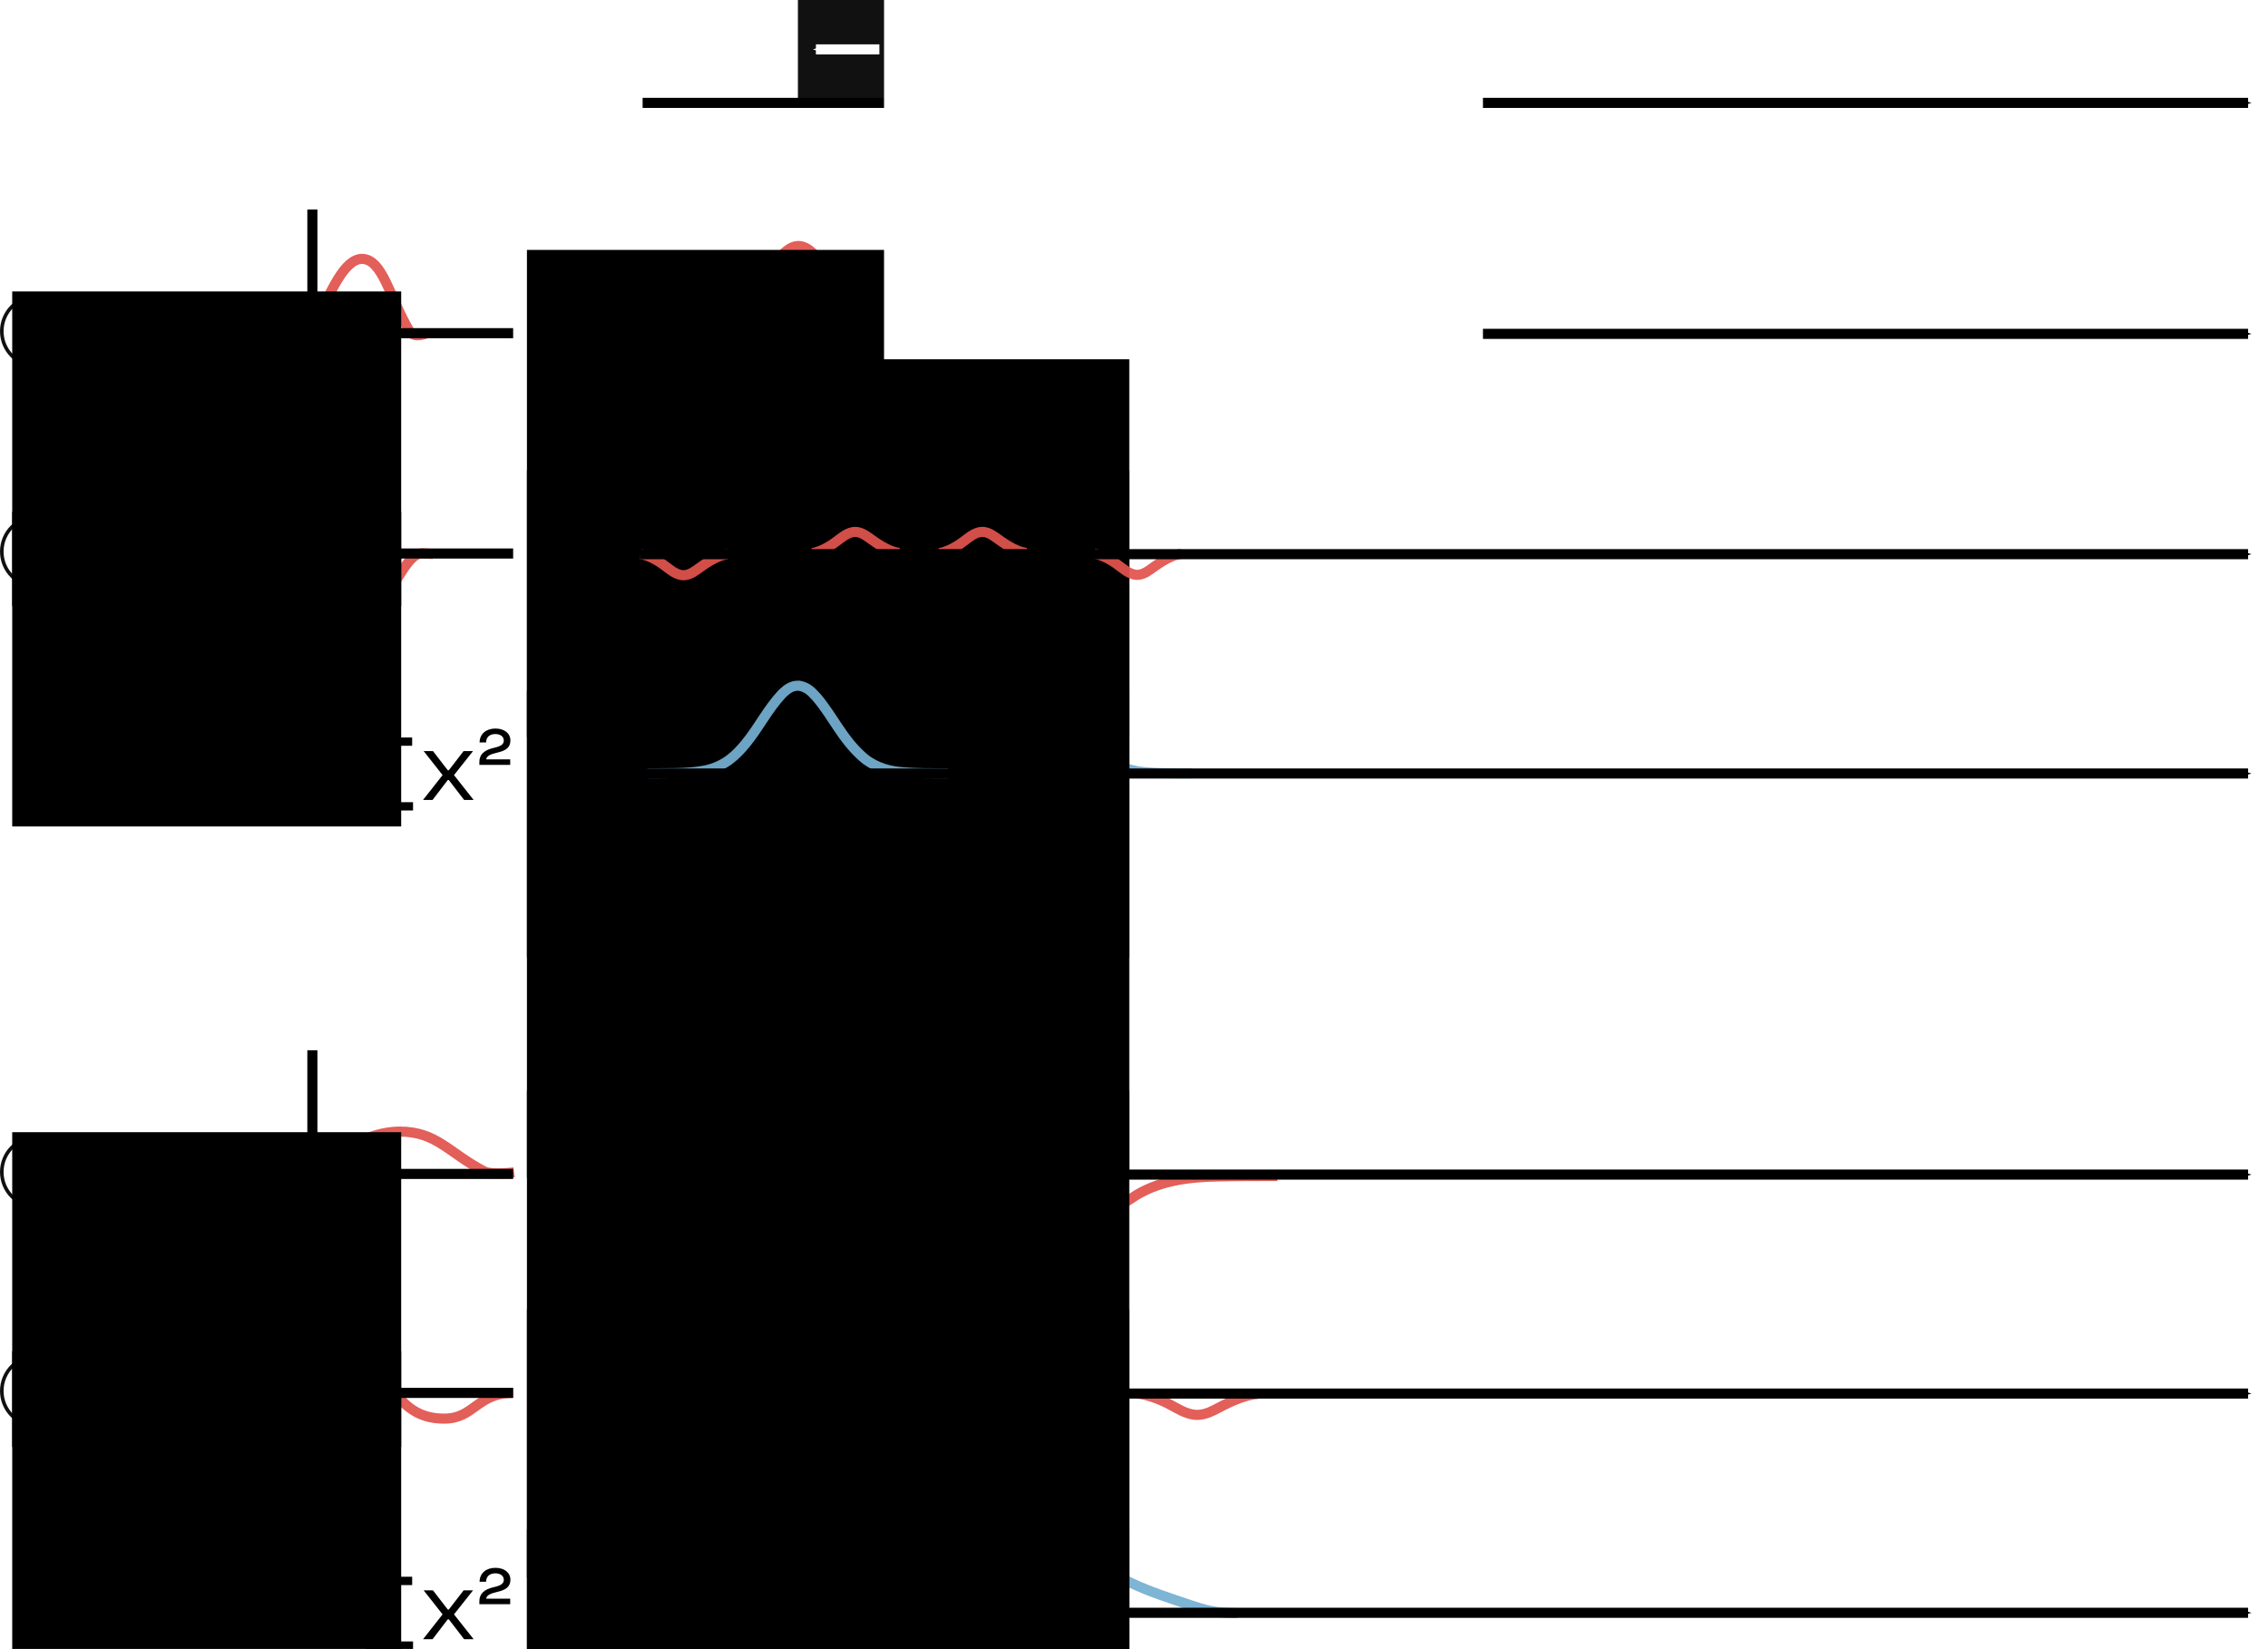 <?xml version="1.0" encoding="UTF-8" standalone="no"?>
<!-- Created with Inkscape (http://www.inkscape.org/) -->

<svg
   xmlns:dc="http://purl.org/dc/elements/1.1/"
   xmlns:cc="http://creativecommons.org/ns#"
   xmlns:rdf="http://www.w3.org/1999/02/22-rdf-syntax-ns#"
   xmlns:svg="http://www.w3.org/2000/svg"
   xmlns="http://www.w3.org/2000/svg"
   xmlns:sodipodi="http://sodipodi.sourceforge.net/DTD/sodipodi-0.dtd"
   xmlns:inkscape="http://www.inkscape.org/namespaces/inkscape"
   width="158.525mm"
   height="115.276mm"
   viewBox="0 0 158.525 115.276"
   version="1.1"
   id="svg23469"
   inkscape:version="0.92.3 (2405546, 2018-03-11)"
   sodipodi:docname="interference2.svg"
   inkscape:export-filename="/home/sebastian/projects/YinYangFit/docs/img/interference2.png"
   inkscape:export-xdpi="180.09561"
   inkscape:export-ydpi="180.09561">
  <defs
     id="defs23463">
    <marker
       inkscape:stockid="Arrow1Send"
       orient="auto"
       refY="0.0"
       refX="0.0"
       id="Arrow1Send"
       style="overflow:visible;"
       inkscape:isstock="true">
      <path
         id="path8586"
         d="M 0.0,0.0 L 5.0,-5.0 L -12.5,0.0 L 5.0,5.0 L 0.0,0.0 z "
         style="fill-rule:evenodd;stroke:#ffffff;stroke-width:1pt;stroke-opacity:1;fill:#ffffff;fill-opacity:1"
         transform="scale(0.2) rotate(180) translate(6,0)" />
    </marker>
    <marker
       inkscape:isstock="true"
       style="overflow:visible"
       id="marker22179-1"
       refX="0"
       refY="0"
       orient="auto"
       inkscape:stockid="Arrow1Mend">
      <path
         inkscape:connector-curvature="0"
         transform="matrix(-0.4,0,0,-0.4,-4,0)"
         style="fill:#000000;fill-opacity:1;fill-rule:evenodd;stroke:#000000;stroke-width:1pt;stroke-opacity:1"
         d="M 0,0 5,-5 -12.5,0 5,5 Z"
         id="path22177-2" />
    </marker>
    <marker
       inkscape:isstock="true"
       style="overflow:visible"
       id="marker22179"
       refX="0"
       refY="0"
       orient="auto"
       inkscape:stockid="Arrow1Mend">
      <path
         transform="matrix(-0.4,0,0,-0.4,-4,0)"
         style="fill:#000000;fill-opacity:1;fill-rule:evenodd;stroke:#000000;stroke-width:1pt;stroke-opacity:1"
         d="M 0,0 5,-5 -12.5,0 5,5 Z"
         id="path22177"
         inkscape:connector-curvature="0" />
    </marker>
    <marker
       inkscape:isstock="true"
       style="overflow:visible"
       id="marker22179-1-1"
       refX="0"
       refY="0"
       orient="auto"
       inkscape:stockid="Arrow1Mend">
      <path
         inkscape:connector-curvature="0"
         transform="matrix(-0.4,0,0,-0.4,-4,0)"
         style="fill:#000000;fill-opacity:1;fill-rule:evenodd;stroke:#000000;stroke-width:1pt;stroke-opacity:1"
         d="M 0,0 5,-5 -12.5,0 5,5 Z"
         id="path22177-2-9" />
    </marker>
    <marker
       inkscape:isstock="true"
       style="overflow:visible"
       id="marker22179-8"
       refX="0"
       refY="0"
       orient="auto"
       inkscape:stockid="Arrow1Mend">
      <path
         transform="matrix(-0.4,0,0,-0.4,-4,0)"
         style="fill:#000000;fill-opacity:1;fill-rule:evenodd;stroke:#000000;stroke-width:1pt;stroke-opacity:1"
         d="M 0,0 5,-5 -12.5,0 5,5 Z"
         id="path22177-7"
         inkscape:connector-curvature="0" />
    </marker>
    <marker
       inkscape:isstock="true"
       style="overflow:visible"
       id="marker22179-8-7"
       refX="0"
       refY="0"
       orient="auto"
       inkscape:stockid="Arrow1Mend">
      <path
         transform="matrix(-0.4,0,0,-0.4,-4,0)"
         style="fill:#000000;fill-opacity:1;fill-rule:evenodd;stroke:#000000;stroke-width:1pt;stroke-opacity:1"
         d="M 0,0 5,-5 -12.5,0 5,5 Z"
         id="path22177-7-0"
         inkscape:connector-curvature="0" />
    </marker>
    <marker
       inkscape:isstock="true"
       style="overflow:visible"
       id="marker22179-8-7-4"
       refX="0"
       refY="0"
       orient="auto"
       inkscape:stockid="Arrow1Mend">
      <path
         transform="matrix(-0.4,0,0,-0.4,-4,0)"
         style="fill:#000000;fill-opacity:1;fill-rule:evenodd;stroke:#000000;stroke-width:1pt;stroke-opacity:1"
         d="M 0,0 5,-5 -12.5,0 5,5 Z"
         id="path22177-7-0-5"
         inkscape:connector-curvature="0" />
    </marker>
    <marker
       inkscape:isstock="true"
       style="overflow:visible"
       id="marker22179-8-8"
       refX="0"
       refY="0"
       orient="auto"
       inkscape:stockid="Arrow1Mend">
      <path
         transform="matrix(-0.4,0,0,-0.4,-4,0)"
         style="fill:#000000;fill-opacity:1;fill-rule:evenodd;stroke:#000000;stroke-width:1pt;stroke-opacity:1"
         d="M 0,0 5,-5 -12.5,0 5,5 Z"
         id="path22177-7-5"
         inkscape:connector-curvature="0" />
    </marker>
    <marker
       inkscape:isstock="true"
       style="overflow:visible"
       id="marker22179-8-0"
       refX="0"
       refY="0"
       orient="auto"
       inkscape:stockid="Arrow1Mend">
      <path
         transform="matrix(-0.4,0,0,-0.4,-4,0)"
         style="fill:#000000;fill-opacity:1;fill-rule:evenodd;stroke:#000000;stroke-width:1pt;stroke-opacity:1"
         d="M 0,0 5,-5 -12.5,0 5,5 Z"
         id="path22177-7-7"
         inkscape:connector-curvature="0" />
    </marker>
    <marker
       inkscape:isstock="true"
       style="overflow:visible"
       id="marker22179-8-0-2"
       refX="0"
       refY="0"
       orient="auto"
       inkscape:stockid="Arrow1Mend">
      <path
         transform="matrix(-0.4,0,0,-0.4,-4,0)"
         style="fill:#000000;fill-opacity:1;fill-rule:evenodd;stroke:#000000;stroke-width:1pt;stroke-opacity:1"
         d="M 0,0 5,-5 -12.5,0 5,5 Z"
         id="path22177-7-7-1"
         inkscape:connector-curvature="0" />
    </marker>
    <marker
       inkscape:isstock="true"
       style="overflow:visible"
       id="marker22179-3"
       refX="0"
       refY="0"
       orient="auto"
       inkscape:stockid="Arrow1Mend">
      <path
         transform="matrix(-0.4,0,0,-0.4,-4,0)"
         style="fill:#ffffff;fill-opacity:1;fill-rule:evenodd;stroke:#ffffff;stroke-width:1pt;stroke-opacity:1"
         d="M 0,0 5,-5 -12.5,0 5,5 Z"
         id="path22177-3"
         inkscape:connector-curvature="0" />
    </marker>
    <marker
       inkscape:stockid="Arrow1Send"
       orient="auto"
       refY="0"
       refX="0"
       id="Arrow1Send-7"
       style="overflow:visible"
       inkscape:isstock="true">
      <path
         inkscape:connector-curvature="0"
         id="path8586-7"
         d="M 0,0 5,-5 -12.5,0 5,5 Z"
         style="fill:#ffffff;fill-opacity:1;fill-rule:evenodd;stroke:#ffffff;stroke-width:1pt;stroke-opacity:1"
         transform="matrix(-0.2,0,0,-0.2,-1.2,0)" />
    </marker>
  </defs>
  <sodipodi:namedview
     id="base"
     pagecolor="#ffffff"
     bordercolor="#666666"
     borderopacity="1.0"
     inkscape:pageopacity="0.0"
     inkscape:pageshadow="2"
     inkscape:zoom="1.4"
     inkscape:cx="69.589697"
     inkscape:cy="264.80761"
     inkscape:document-units="mm"
     inkscape:current-layer="layer1"
     showgrid="false"
     inkscape:window-width="2560"
     inkscape:window-height="1401"
     inkscape:window-x="0"
     inkscape:window-y="19"
     inkscape:window-maximized="1"
     showguides="true"
     inkscape:guide-bbox="true"
     fit-margin-top="0"
     fit-margin-left="0"
     fit-margin-right="0"
     fit-margin-bottom="0" />
  <g
     inkscape:label="Layer 1"
     inkscape:groupmode="layer"
     id="layer1"
     transform="translate(-5.377,-18.333)">
    <path
       style="fill:none;fill-rule:evenodd;stroke:#e1544d;stroke-width:0.706;stroke-linejoin:bevel;stroke-miterlimit:4;stroke-dasharray:none;stroke-opacity:0.933;image-rendering:optimizeQuality;shape-rendering:geometricPrecision;text-rendering:geometricPrecision"
       d="m 84.936,115.759 c 0.787,0.103 1.696,0.471 2.297,0.809 0.482,0.253 0.946,0.561 1.564,0.659 0.538,0.082 1.053,-0.115 1.464,-0.325 0.703,-0.361 1.907,-1.035 3.035,-1.123"
       id="path466-0-7-5-8-9-9-8-8"
       inkscape:connector-curvature="0"
       sodipodi:nodetypes="ccccc" />
    <path
       style="fill:none;fill-rule:evenodd;stroke:#e1544d;stroke-width:0.706;stroke-linejoin:bevel;stroke-miterlimit:4;stroke-dasharray:none;stroke-opacity:0.933;image-rendering:optimizeQuality;shape-rendering:geometricPrecision;text-rendering:geometricPrecision"
       d="m 49.959,117.392 c 0.391,0.082 1.3,-0.349 1.598,-0.558 0.511,-0.361 1.386,-1.035 2.205,-1.123"
       id="path466-0-7-5-8-6"
       inkscape:connector-curvature="0"
       sodipodi:nodetypes="ccc" />
    <path
       style="fill:none;fill-rule:evenodd;stroke:#75afd1;stroke-width:0.706;stroke-linejoin:bevel;stroke-miterlimit:4;stroke-dasharray:none;stroke-opacity:0.933;image-rendering:optimizeQuality;shape-rendering:geometricPrecision;text-rendering:geometricPrecision"
       d="m 67.64,72.396 c 1.351,-0.02 2.752,0.053 4.05,-0.203 1.412,-0.304 2.176,-1.108 2.787,-1.84 0.954,-1.152 1.53,-2.396 2.58,-3.523 0.27,-0.242 0.605,-0.591 1.192,-0.56 0.65,0.117 0.934,0.52 1.238,0.833 1.145,1.361 1.755,2.866 3.192,4.147 0.594,0.538 1.543,0.967 2.669,1.06 1.09,0.105 2.205,0.079 3.307,0.087"
       id="path466-0-7-1-2"
       inkscape:connector-curvature="0" />
    <path
       style="fill:none;fill-rule:evenodd;stroke:#75afd1;stroke-width:0.706;stroke-linejoin:bevel;stroke-miterlimit:4;stroke-dasharray:none;stroke-opacity:0.933;image-rendering:optimizeQuality;shape-rendering:geometricPrecision;text-rendering:geometricPrecision"
       d="m 49.884,131.073 c 2.094,-0.412 5.6,-1.464 8.224,-4.286 0.742,-0.798 1.599,-1.681 3.331,-1.681 3.927,0 11.381,-0.064 16.154,-0.064 1.087,0 2.151,0.644 2.96,1.371 2.674,2.407 5.159,3.172 8.006,4.124 1.061,0.355 1.712,0.568 3.307,0.568"
       id="path466-0-7-5-0"
       inkscape:connector-curvature="0"
       sodipodi:nodetypes="cssssac" />
    <path
       style="fill:none;stroke:#e1544d;stroke-width:0.706;stroke-linecap:butt;stroke-linejoin:miter;stroke-miterlimit:4;stroke-dasharray:none;stroke-opacity:0.933"
       d="m 27.23,111.293 c 2.802,0 4.738,3.096 5.711,4.361 0.973,1.265 1.976,1.853 3.491,1.853 2.091,0 2.279,-1.8 4.811,-1.8"
       id="path26623-4"
       inkscape:connector-curvature="0"
       sodipodi:nodetypes="cscc" />
    <path
       style="fill:none;stroke:#e1544d;stroke-width:0.706;stroke-linecap:butt;stroke-linejoin:miter;stroke-miterlimit:4;stroke-dasharray:none;stroke-opacity:0.933"
       d="m 27.222,111.293 c -2.802,0 -4.738,3.096 -5.711,4.361 -0.973,1.265 -1.935,1.853 -3.451,1.853 -2.091,0 -2.539,-1.8 -5.07,-1.8"
       id="path26623-7-2"
       inkscape:connector-curvature="0"
       sodipodi:nodetypes="cscc" />
    <path
       style="fill:none;stroke:#e1544d;stroke-width:0.706;stroke-linecap:butt;stroke-linejoin:miter;stroke-miterlimit:4;stroke-dasharray:none;stroke-opacity:0.933"
       d="m 27.228,50.346 c 1.347,0 2.277,4.744 2.745,6.682 0.468,1.938 1.271,2.84 1.999,2.84 1.005,0 1.714,-2.854 2.931,-2.854 l 0.744,0.048 v 0"
       id="path26623"
       inkscape:connector-curvature="0"
       sodipodi:nodetypes="cscccc" />
    <path
       style="fill:none;stroke:#e1544d;stroke-width:0.706;stroke-linecap:butt;stroke-linejoin:miter;stroke-miterlimit:4;stroke-dasharray:none;stroke-opacity:0.933"
       d="m 27.224,50.346 c -1.347,0 -2.277,4.744 -2.745,6.682 -0.468,1.938 -1.271,2.84 -1.999,2.84 -1.005,0 -1.714,-2.854 -2.931,-2.854 l -0.744,0.048 v 0"
       id="path26623-7"
       inkscape:connector-curvature="0"
       sodipodi:nodetypes="cscccc" />
    <path
       id="path466-0-7"
       d="m 50.795,41.66 v 0 h 0.068 0.071 0.068 0.071 0.068 0.071 0.068 0.071 l 0.068,-0.001 h 0.068 0.071 0.068 0.071 l 0.068,-0.002 h 0.071 0.068 l 0.071,-0.001 h 0.068 l 0.071,-0.001 h 0.068 l 0.071,-0.001 h 0.068 l 0.071,-0.001 0.068,-0.001 h 0.071 l 0.068,-0.002 0.071,-0.001 0.068,-0.001 0.071,-0.002 0.068,-0.001 0.068,-0.002 0.071,-0.002 0.068,-0.001 0.071,-0.002 0.068,-0.004 0.071,-0.002 0.068,-0.005 0.071,-0.002 0.068,-0.004 0.071,-0.005 0.068,-0.004 0.071,-0.005 0.068,-0.006 0.071,-0.005 0.068,-0.007 0.071,-0.006 0.068,-0.007 0.071,-0.009 0.068,-0.009 0.065,-0.007 0.071,-0.009 0.068,-0.012 0.071,-0.01 0.068,-0.012 0.071,-0.012 0.068,-0.013 0.071,-0.015 0.068,-0.015 0.071,-0.017 0.068,-0.017 0.071,-0.018 0.068,-0.018 0.071,-0.022 0.068,-0.021 0.071,-0.023 0.068,-0.025 0.068,-0.025 0.071,-0.027 0.068,-0.028 0.071,-0.031 0.068,-0.03 0.071,-0.034 0.068,-0.034 0.071,-0.037 0.068,-0.039 0.071,-0.04 0.068,-0.042 0.071,-0.044 0.068,-0.046 0.071,-0.048 0.068,-0.051 0.071,-0.052 0.068,-0.053 0.071,-0.057 0.068,-0.059 0.071,-0.06 0.068,-0.064 0.068,-0.064 0.071,-0.068 0.068,-0.069 0.071,-0.073 0.068,-0.073 0.071,-0.076 0.068,-0.08 0.071,-0.08 0.068,-0.082 0.071,-0.083 0.068,-0.088 0.071,-0.087 0.068,-0.092 0.071,-0.092 0.068,-0.092 0.071,-0.097 0.068,-0.097 0.071,-0.099 0.068,-0.098 0.071,-0.102 0.068,-0.102 0.068,-0.103 0.071,-0.104 0.068,-0.105 0.071,-0.104 0.068,-0.105 0.071,-0.106 0.068,-0.105 0.071,-0.106 0.068,-0.104 0.071,-0.105 0.068,-0.103 0.071,-0.103 0.068,-0.104 0.071,-0.099 0.068,-0.1 0.071,-0.097 0.068,-0.098 0.071,-0.093 0.068,-0.092 0.071,-0.089 0.068,-0.086 0.068,-0.085 0.071,-0.082 0.068,-0.077 0.071,-0.075 0.068,-0.071 0.071,-0.068 0.068,-0.063 0.071,-0.062 0.068,-0.054 0.071,-0.052 0.068,-0.048 0.071,-0.042 0.068,-0.039 0.071,-0.034 0.068,-0.029 0.071,-0.025 0.068,-0.019 0.071,-0.015 0.068,-0.01 0.071,-0.005 h 0.065 l 0.068,0.005 0.071,0.01 0.068,0.015 0.071,0.019 0.068,0.025 0.071,0.029 0.068,0.034 0.071,0.039 0.068,0.042 0.071,0.048 0.068,0.052 0.068,0.054 0.071,0.062 0.068,0.063 0.071,0.068 0.068,0.071 0.071,0.075 0.068,0.077 0.071,0.082 0.068,0.085 0.071,0.086 0.068,0.089 0.071,0.092 0.068,0.093 0.071,0.098 0.068,0.097 0.071,0.1 0.068,0.099 0.071,0.104 0.068,0.103 0.071,0.103 0.068,0.105 0.068,0.104 0.071,0.106 0.068,0.105 0.071,0.106 0.068,0.105 0.071,0.104 0.068,0.105 0.071,0.104 0.068,0.103 0.071,0.102 0.068,0.102 0.071,0.098 0.068,0.099 0.071,0.097 0.068,0.097 0.071,0.092 0.068,0.092 0.071,0.092 0.068,0.087 0.071,0.088 0.068,0.083 0.068,0.082 0.071,0.08 0.068,0.08 0.071,0.076 0.068,0.073 0.071,0.073 0.068,0.069 0.071,0.068 0.068,0.064 0.071,0.064 0.068,0.06 0.071,0.059 0.068,0.057 0.071,0.053 0.068,0.052 0.071,0.051 0.068,0.048 0.071,0.046 0.068,0.044 0.071,0.042 0.068,0.04 0.068,0.039 0.071,0.037 0.068,0.034 0.071,0.034 0.068,0.03 0.071,0.031 0.068,0.028 0.071,0.027 0.068,0.025 0.071,0.025 0.068,0.023 0.071,0.021 0.068,0.022 0.071,0.018 0.068,0.018 0.071,0.017 0.068,0.017 0.071,0.015 0.068,0.015 0.071,0.013 0.068,0.012 0.068,0.012 0.071,0.01 0.068,0.012 0.071,0.009 0.065,0.007 0.071,0.009 0.068,0.009 0.071,0.007 0.068,0.006 0.071,0.007 0.068,0.005 0.071,0.006 0.068,0.005 0.068,0.004 0.071,0.005 0.068,0.004 0.071,0.002 0.068,0.005 0.071,0.002 0.068,0.004 0.071,0.002 0.068,0.001 0.071,0.002 0.068,0.002 0.071,0.001 0.068,0.002 0.071,0.001 0.068,0.001 0.071,0.002 h 0.068 l 0.071,0.001 0.068,0.001 h 0.071 l 0.068,0.001 h 0.068 l 0.071,0.001 h 0.068 l 0.071,0.001 h 0.068 0.071 l 0.068,0.002 h 0.071 0.068 0.071 0.068 l 0.071,0.001 h 0.068 0.071 0.068 0.071 0.068 0.071 0.068 0.071"
       class="fil1 str1"
       inkscape:connector-curvature="0"
       style="fill:none;fill-rule:evenodd;stroke:#e1544d;stroke-width:0.706;stroke-linejoin:bevel;stroke-miterlimit:4;stroke-dasharray:none;stroke-opacity:0.933;image-rendering:optimizeQuality;shape-rendering:geometricPrecision;text-rendering:geometricPrecision" />
    <path
       style="fill:none;stroke:#000000;stroke-width:0.706;stroke-linecap:butt;stroke-linejoin:miter;stroke-miterlimit:4;stroke-dasharray:none;stroke-opacity:1;marker-end:url(#marker22179)"
       d="M 50.294,25.525 H 162.511"
       id="path18497"
       inkscape:connector-curvature="0" />
    <rect
       style="opacity:1;fill:#000000;fill-opacity:0.933;stroke:none;stroke-width:0.706;stroke-linecap:butt;stroke-linejoin:round;stroke-miterlimit:4;stroke-dasharray:none;stroke-dashoffset:0;stroke-opacity:0.933"
       id="rect18499"
       width="16.701"
       height="7.216"
       x="61.148"
       y="18.333" />
    <path
       style="fill:none;stroke:#e1544d;stroke-width:0.706;stroke-linecap:butt;stroke-linejoin:miter;stroke-miterlimit:4;stroke-dasharray:none;stroke-opacity:0.933"
       d="m 27.211,41.673 c 1.276,-3.166 2.268,-5.197 3.449,-5.244 1.47,0 1.93,2.67 3.338,5.06 0.318,0.539 1.198,0.149 1.198,0.149"
       id="path23522"
       inkscape:connector-curvature="0"
       sodipodi:nodetypes="ccsc" />
    <path
       style="fill:none;stroke:#e1544d;stroke-width:0.706;stroke-linecap:butt;stroke-linejoin:miter;stroke-miterlimit:4;stroke-dasharray:none;stroke-opacity:0.933"
       d="m 27.211,41.673 c -1.276,3.166 -2.268,5.197 -3.449,5.244 -1.47,0 -1.93,-2.67 -3.338,-5.06 -0.318,-0.539 -1.198,-0.149 -1.198,-0.149"
       id="path23522-3"
       inkscape:connector-curvature="0"
       sodipodi:nodetypes="ccsc" />
    <path
       style="fill:none;stroke:#000000;stroke-width:0.706;stroke-linecap:butt;stroke-linejoin:miter;stroke-miterlimit:4;stroke-dasharray:none;stroke-opacity:1"
       d="M 12.99,41.625 H 41.244"
       id="path23505"
       inkscape:connector-curvature="0" />
    <path
       style="fill:none;stroke:#000000;stroke-width:0.706;stroke-linecap:butt;stroke-linejoin:miter;stroke-miterlimit:4;stroke-dasharray:none;stroke-opacity:1"
       d="M 27.211,50.271 V 32.979"
       id="path23505-5"
       inkscape:connector-curvature="0" />
    <path
       id="path466-0-7-7"
       d="m 67.587,41.765 v 0 h 0.068 0.071 0.068 0.071 0.068 0.071 0.068 0.071 l 0.068,0.001 h 0.068 0.071 0.068 0.071 l 0.068,0.002 h 0.071 0.068 l 0.071,0.001 h 0.068 l 0.071,0.001 h 0.068 l 0.071,0.001 h 0.068 l 0.071,0.001 0.068,0.001 h 0.071 l 0.068,0.002 0.071,0.001 0.068,0.001 0.071,0.002 0.068,0.001 0.068,0.002 0.071,0.002 0.068,0.001 0.071,0.002 0.068,0.004 0.071,0.002 0.068,0.005 0.071,0.002 0.068,0.004 0.071,0.005 0.068,0.004 0.071,0.005 0.068,0.006 0.071,0.005 0.068,0.007 0.071,0.006 0.068,0.007 0.071,0.009 0.068,0.009 0.065,0.007 0.071,0.009 0.068,0.012 0.071,0.01 0.068,0.012 0.071,0.012 0.068,0.013 0.071,0.015 0.068,0.015 0.071,0.017 0.068,0.017 0.071,0.018 0.068,0.018 0.071,0.022 0.068,0.021 0.071,0.023 0.068,0.025 0.068,0.025 0.071,0.027 0.068,0.028 0.071,0.031 0.068,0.03 0.071,0.034 0.068,0.034 0.071,0.037 0.068,0.039 0.071,0.04 0.068,0.042 0.071,0.044 0.068,0.046 0.071,0.048 0.068,0.051 0.071,0.052 0.068,0.053 0.071,0.057 0.068,0.059 0.071,0.06 0.068,0.064 0.068,0.064 0.071,0.068 0.068,0.069 0.071,0.073 0.068,0.073 0.071,0.076 0.068,0.08 0.071,0.08 0.068,0.082 0.071,0.083 0.068,0.088 0.071,0.087 0.068,0.092 0.071,0.092 0.068,0.092 0.071,0.097 0.068,0.097 0.071,0.099 0.068,0.098 0.071,0.102 0.068,0.102 0.068,0.103 0.071,0.104 0.068,0.105 0.071,0.104 0.068,0.105 0.071,0.106 0.068,0.105 0.071,0.106 0.068,0.104 0.071,0.105 0.068,0.103 0.071,0.103 0.068,0.104 0.071,0.099 0.068,0.1 0.071,0.097 0.068,0.098 0.071,0.093 0.068,0.092 0.071,0.089 0.068,0.086 0.068,0.085 0.071,0.082 0.068,0.077 0.071,0.075 0.068,0.071 0.071,0.068 0.068,0.063 0.071,0.062 0.068,0.054 0.071,0.052 0.068,0.048 0.071,0.042 0.068,0.039 0.071,0.034 0.068,0.029 0.071,0.025 0.068,0.019 0.071,0.015 0.068,0.01 0.071,0.005 h 0.065 l 0.068,-0.005 0.071,-0.01 0.068,-0.015 0.071,-0.019 0.068,-0.025 0.071,-0.029 0.068,-0.034 0.071,-0.039 0.068,-0.042 0.071,-0.048 0.068,-0.052 0.068,-0.054 0.071,-0.062 0.068,-0.063 0.071,-0.068 0.068,-0.071 0.071,-0.075 0.068,-0.077 0.071,-0.082 0.068,-0.085 0.071,-0.086 0.068,-0.089 0.071,-0.092 0.068,-0.093 0.071,-0.098 0.068,-0.097 0.071,-0.1 0.068,-0.099 0.071,-0.104 0.068,-0.103 0.071,-0.103 0.068,-0.105 0.068,-0.104 0.071,-0.106 0.068,-0.105 0.071,-0.106 0.068,-0.105 0.071,-0.104 0.068,-0.105 0.071,-0.104 0.068,-0.103 0.071,-0.102 0.068,-0.102 0.071,-0.098 0.068,-0.099 0.071,-0.097 0.068,-0.097 0.071,-0.092 0.068,-0.092 0.071,-0.092 0.068,-0.087 0.071,-0.088 0.068,-0.083 0.068,-0.082 0.071,-0.08 0.068,-0.08 0.071,-0.076 0.068,-0.073 0.071,-0.073 0.068,-0.069 0.071,-0.068 0.068,-0.064 0.071,-0.064 0.068,-0.06 0.071,-0.059 0.068,-0.057 0.071,-0.053 0.068,-0.052 0.071,-0.051 0.068,-0.048 0.071,-0.046 0.068,-0.044 0.071,-0.042 0.068,-0.04 0.068,-0.039 0.071,-0.037 0.068,-0.034 0.071,-0.034 0.068,-0.03 0.071,-0.031 0.068,-0.028 0.071,-0.027 0.068,-0.025 0.071,-0.025 0.068,-0.023 0.071,-0.021 0.068,-0.022 0.071,-0.018 0.068,-0.018 0.071,-0.017 0.068,-0.017 0.071,-0.015 0.068,-0.015 0.071,-0.013 0.068,-0.012 0.068,-0.012 0.071,-0.01 0.068,-0.012 0.071,-0.009 0.065,-0.007 0.071,-0.009 0.068,-0.009 0.071,-0.007 0.068,-0.006 0.071,-0.007 0.068,-0.005 0.071,-0.006 0.068,-0.005 0.068,-0.004 0.071,-0.005 0.068,-0.004 0.071,-0.002 0.068,-0.005 0.071,-0.002 0.068,-0.004 0.071,-0.002 0.068,-0.001 0.071,-0.002 0.068,-0.002 0.071,-0.001 0.068,-0.002 0.071,-0.001 0.068,-0.001 0.071,-0.002 h 0.068 l 0.071,-0.001 0.068,-0.001 h 0.071 l 0.068,-0.001 h 0.068 l 0.071,-0.001 h 0.068 l 0.071,-0.001 h 0.068 0.071 l 0.068,-0.002 h 0.071 0.068 0.071 0.068 l 0.071,-0.001 h 0.068 0.071 0.068 0.071 0.068 0.071 0.068 0.071"
       class="fil1 str1"
       inkscape:connector-curvature="0"
       style="fill:none;fill-rule:evenodd;stroke:#e1544d;stroke-width:0.706;stroke-linejoin:bevel;stroke-miterlimit:4;stroke-dasharray:none;stroke-opacity:0.933;image-rendering:optimizeQuality;shape-rendering:geometricPrecision;text-rendering:geometricPrecision" />
    <path
       style="fill:none;stroke:#000000;stroke-width:0.706;stroke-linecap:butt;stroke-linejoin:miter;stroke-miterlimit:4;stroke-dasharray:none;stroke-opacity:1;marker-end:url(#marker22179-8)"
       d="M 50.105,41.672 H 162.511"
       id="path18497-7"
       inkscape:connector-curvature="0" />
    <circle
       style="opacity:1;fill:none;fill-opacity:0.933;stroke:#000000;stroke-width:0.25;stroke-miterlimit:4;stroke-dasharray:none;stroke-dashoffset:0;stroke-opacity:0.933"
       id="path14193-4"
       cx="7.938"
       cy="41.488"
       r="2.436" />
    <flowRoot
       xml:space="preserve"
       id="flowRoot14195-8"
       style="font-style:normal;font-weight:normal;font-size:40px;line-height:1.25;font-family:sans-serif;letter-spacing:0px;word-spacing:0px;fill:#000000;fill-opacity:1;stroke:none;stroke-width:1.432"
       transform="matrix(0.175,0,0,0.175,-28.519,19.642)"><flowRegion
         style="stroke-width:1.432"
         id="flowRegion14197-2"><rect
           style="stroke-width:1.432"
           id="rect14199-4"
           width="155.357"
           height="125.714"
           x="198.571"
           y="108.948" /></flowRegion><flowPara
         id="flowPara14201-2"
         style="font-style:normal;font-variant:normal;font-weight:normal;font-stretch:normal;font-family:'Space Grotesk';-inkscape-font-specification:'Space Grotesk';stroke-width:1.432">*</flowPara></flowRoot>    <flowRoot
       xml:space="preserve"
       id="flowRoot14195-8-7"
       style="font-style:normal;font-weight:normal;font-size:40px;line-height:1.25;font-family:sans-serif;letter-spacing:0px;word-spacing:0px;fill:#000000;fill-opacity:1;stroke:none;stroke-width:0.924"
       transform="matrix(0.271,0,0,0.271,-11.605,6.279)"><flowRegion
         style="stroke-width:0.924"
         id="flowRegion14197-2-5"><rect
           style="stroke-width:0.924"
           id="rect14199-4-6"
           width="155.357"
           height="125.714"
           x="198.571"
           y="108.948" /></flowRegion><flowPara
         id="flowPara14201-2-5"
         style="font-style:normal;font-variant:normal;font-weight:normal;font-stretch:normal;font-family:'Space Grotesk';-inkscape-font-specification:'Space Grotesk';stroke-width:0.924">=</flowPara></flowRoot>    <path
       style="fill:none;fill-rule:evenodd;stroke:#e1544d;stroke-width:0.706;stroke-linejoin:bevel;stroke-miterlimit:4;stroke-dasharray:none;stroke-opacity:0.933;image-rendering:optimizeQuality;shape-rendering:geometricPrecision;text-rendering:geometricPrecision"
       d="m 57.889,115.777 c 2.094,-0.412 4.51,-1.892 6.109,-3.254 1.282,-1.018 2.516,-2.257 4.158,-2.65 1.431,-0.33 2.801,0.461 3.893,1.305 1.869,1.452 3.607,3.194 5.898,3.972 1.83,0.649 3.528,0.543 5.449,0.59"
       id="path466-0-7-5"
       inkscape:connector-curvature="0"
       sodipodi:nodetypes="cccccc" />
    <path
       style="fill:none;stroke:#e1544d;stroke-width:0.706;stroke-linecap:butt;stroke-linejoin:miter;stroke-miterlimit:4;stroke-dasharray:none;stroke-opacity:0.933"
       d="m 27.211,100.309 c 2.252,-1.731 4.003,-2.843 6.088,-2.869 2.595,0 3.406,1.46 5.892,2.768 0.561,0.295 2.115,0.082 2.115,0.082"
       id="path23522-1"
       inkscape:connector-curvature="0"
       sodipodi:nodetypes="ccsc" />
    <path
       style="fill:none;stroke:#e1544d;stroke-width:0.706;stroke-linecap:butt;stroke-linejoin:miter;stroke-miterlimit:4;stroke-dasharray:none;stroke-opacity:0.933"
       d="m 27.211,100.309 c -2.252,1.731 -4.003,2.843 -6.088,2.869 -2.595,0 -3.406,-1.461 -5.892,-2.768 -0.561,-0.295 -2.115,-0.082 -2.115,-0.082"
       id="path23522-3-3"
       inkscape:connector-curvature="0"
       sodipodi:nodetypes="ccsc" />
    <path
       style="fill:none;stroke:#000000;stroke-width:0.706;stroke-linecap:butt;stroke-linejoin:miter;stroke-miterlimit:4;stroke-dasharray:none;stroke-opacity:1"
       d="M 12.99,115.708 H 41.244"
       id="path23505-2"
       inkscape:connector-curvature="0" />
    <path
       style="fill:none;stroke:#000000;stroke-width:0.706;stroke-linecap:butt;stroke-linejoin:miter;stroke-miterlimit:4;stroke-dasharray:none;stroke-opacity:1"
       d="m 27.211,124.354 v -17.292"
       id="path23505-5-9"
       inkscape:connector-curvature="0" />
    <path
       style="fill:none;stroke:#000000;stroke-width:0.706;stroke-linecap:butt;stroke-linejoin:miter;stroke-miterlimit:4;stroke-dasharray:none;stroke-opacity:1;marker-end:url(#marker22179-8-7)"
       d="M 50.105,115.754 H 162.511"
       id="path18497-7-9"
       inkscape:connector-curvature="0" />
    <circle
       style="opacity:1;fill:none;fill-opacity:0.933;stroke:#000000;stroke-width:0.25;stroke-miterlimit:4;stroke-dasharray:none;stroke-dashoffset:0;stroke-opacity:0.933"
       id="path14193-4-6"
       cx="7.938"
       cy="115.57"
       r="2.436" />
    <flowRoot
       xml:space="preserve"
       id="flowRoot14195-8-0"
       style="font-style:normal;font-weight:normal;font-size:40px;line-height:1.25;font-family:sans-serif;letter-spacing:0px;word-spacing:0px;fill:#000000;fill-opacity:1;stroke:none;stroke-width:1.432"
       transform="matrix(0.175,0,0,0.175,-28.519,93.724)"><flowRegion
         style="stroke-width:1.432"
         id="flowRegion14197-2-6"><rect
           style="stroke-width:1.432"
           id="rect14199-4-4"
           width="155.357"
           height="125.714"
           x="198.571"
           y="108.948" /></flowRegion><flowPara
         id="flowPara14201-2-3"
         style="font-style:normal;font-variant:normal;font-weight:normal;font-stretch:normal;font-family:'Space Grotesk';-inkscape-font-specification:'Space Grotesk';stroke-width:1.432">*</flowPara></flowRoot>    <flowRoot
       xml:space="preserve"
       id="flowRoot14195-8-7-0"
       style="font-style:normal;font-weight:normal;font-size:40px;line-height:1.25;font-family:sans-serif;letter-spacing:0px;word-spacing:0px;fill:#000000;fill-opacity:1;stroke:none;stroke-width:0.924"
       transform="matrix(0.271,0,0,0.271,-11.605,80.361)"><flowRegion
         style="stroke-width:0.924"
         id="flowRegion14197-2-5-5"><rect
           style="stroke-width:0.924"
           id="rect14199-4-6-4"
           width="155.357"
           height="125.714"
           x="198.571"
           y="108.948" /></flowRegion><flowPara
         id="flowPara14201-2-5-1"
         style="font-style:normal;font-variant:normal;font-weight:normal;font-stretch:normal;font-family:'Space Grotesk';-inkscape-font-specification:'Space Grotesk';stroke-width:0.924">=</flowPara></flowRoot>    <path
       style="fill:none;stroke:#000000;stroke-width:0.706;stroke-linecap:butt;stroke-linejoin:miter;stroke-miterlimit:4;stroke-dasharray:none;stroke-opacity:1"
       d="M 12.99,57.028 H 41.244"
       id="path23505-6"
       inkscape:connector-curvature="0" />
    <path
       style="fill:none;stroke:#000000;stroke-width:0.706;stroke-linecap:butt;stroke-linejoin:miter;stroke-miterlimit:4;stroke-dasharray:none;stroke-opacity:1"
       d="M 27.211,65.674 V 48.382"
       id="path23505-5-7"
       inkscape:connector-curvature="0" />
    <circle
       style="opacity:1;fill:none;fill-opacity:0.933;stroke:#000000;stroke-width:0.25;stroke-miterlimit:4;stroke-dasharray:none;stroke-dashoffset:0;stroke-opacity:0.933"
       id="path14193-4-9"
       cx="7.938"
       cy="56.891"
       r="2.436" />
    <flowRoot
       xml:space="preserve"
       id="flowRoot14195-8-76"
       style="font-style:normal;font-weight:normal;font-size:40px;line-height:1.25;font-family:sans-serif;letter-spacing:0px;word-spacing:0px;fill:#000000;fill-opacity:1;stroke:none;stroke-width:1.432"
       transform="matrix(0.175,0,0,0.175,-28.519,35.044)"><flowRegion
         style="stroke-width:1.432"
         id="flowRegion14197-2-68"><rect
           style="stroke-width:1.432"
           id="rect14199-4-1"
           width="155.357"
           height="125.714"
           x="198.571"
           y="108.948" /></flowRegion><flowPara
         id="flowPara14201-2-8"
         style="font-style:normal;font-variant:normal;font-weight:normal;font-stretch:normal;font-family:'Space Grotesk';-inkscape-font-specification:'Space Grotesk';stroke-width:1.432">*</flowPara></flowRoot>    <flowRoot
       xml:space="preserve"
       id="flowRoot14195-8-7-9"
       style="font-style:normal;font-weight:normal;font-size:40px;line-height:1.25;font-family:sans-serif;letter-spacing:0px;word-spacing:0px;fill:#000000;fill-opacity:1;stroke:none;stroke-width:0.924"
       transform="matrix(0.271,0,0,0.271,-11.605,21.681)"><flowRegion
         style="stroke-width:0.924"
         id="flowRegion14197-2-5-2"><rect
           style="stroke-width:0.924"
           id="rect14199-4-6-9"
           width="155.357"
           height="125.714"
           x="198.571"
           y="108.948" /></flowRegion><flowPara
         id="flowPara14201-2-5-5"
         style="font-style:normal;font-variant:normal;font-weight:normal;font-stretch:normal;font-family:'Space Grotesk';-inkscape-font-specification:'Space Grotesk';stroke-width:0.924">=</flowPara></flowRoot>    <path
       style="fill:none;stroke:#000000;stroke-width:0.706;stroke-linecap:butt;stroke-linejoin:miter;stroke-miterlimit:4;stroke-dasharray:none;stroke-opacity:1"
       d="M 12.99,100.401 H 41.244"
       id="path23505-2-7"
       inkscape:connector-curvature="0" />
    <path
       style="fill:none;stroke:#000000;stroke-width:0.706;stroke-linecap:butt;stroke-linejoin:miter;stroke-miterlimit:4;stroke-dasharray:none;stroke-opacity:1"
       d="M 27.211,109.047 V 91.754"
       id="path23505-5-9-6"
       inkscape:connector-curvature="0" />
    <path
       id="path466-0-7-7-9-7"
       style="fill:none;fill-rule:evenodd;stroke:#e1544d;stroke-width:0.706;stroke-linejoin:bevel;stroke-miterlimit:4;stroke-dasharray:none;stroke-opacity:0.933;image-rendering:optimizeQuality;shape-rendering:geometricPrecision;text-rendering:geometricPrecision"
       d="m 50.105,100.447 c 3.467,-0.209 5.235,-2.124 6.735,-3.587 1.162,-1.267 2.258,-2.472 3.77,-2.526 1.53,-0.054 2.699,0.743 3.987,2.282 0.948,1.133 2.188,2.557 5.245,3.89 2.673,1.165 4.731,4.598 6.61,5.73 0.928,0.58 2.148,0.564 3.066,-0.03 1.846,-1.136 3.145,-2.96 4.975,-4.122 1.762,-1.206 3.949,-1.471 6.032,-1.507 1.379,-0.038 2.758,-0.029 4.137,-0.033"
       inkscape:connector-curvature="0"
       sodipodi:nodetypes="ccassccccc" />
    <path
       style="fill:none;stroke:#000000;stroke-width:0.706;stroke-linecap:butt;stroke-linejoin:miter;stroke-miterlimit:4;stroke-dasharray:none;stroke-opacity:1;marker-end:url(#marker22179-8-7-4)"
       d="M 50.105,100.447 H 162.511"
       id="path18497-7-9-1"
       inkscape:connector-curvature="0" />
    <circle
       style="opacity:1;fill:none;fill-opacity:0.933;stroke:#000000;stroke-width:0.25;stroke-miterlimit:4;stroke-dasharray:none;stroke-dashoffset:0;stroke-opacity:0.933"
       id="path14193-4-6-7"
       cx="7.938"
       cy="100.263"
       r="2.436" />
    <flowRoot
       xml:space="preserve"
       id="flowRoot14195-8-0-1"
       style="font-style:normal;font-weight:normal;font-size:40px;line-height:1.25;font-family:sans-serif;letter-spacing:0px;word-spacing:0px;fill:#000000;fill-opacity:1;stroke:none;stroke-width:1.432"
       transform="matrix(0.175,0,0,0.175,-28.519,78.417)"><flowRegion
         style="stroke-width:1.432"
         id="flowRegion14197-2-6-8"><rect
           style="stroke-width:1.432"
           id="rect14199-4-4-6"
           width="155.357"
           height="125.714"
           x="198.571"
           y="108.948" /></flowRegion><flowPara
         id="flowPara14201-2-3-8"
         style="font-style:normal;font-variant:normal;font-weight:normal;font-stretch:normal;font-family:'Space Grotesk';-inkscape-font-specification:'Space Grotesk';stroke-width:1.432">*</flowPara></flowRoot>    <flowRoot
       xml:space="preserve"
       id="flowRoot14195-8-7-0-0"
       style="font-style:normal;font-weight:normal;font-size:40px;line-height:1.25;font-family:sans-serif;letter-spacing:0px;word-spacing:0px;fill:#000000;fill-opacity:1;stroke:none;stroke-width:0.924"
       transform="matrix(0.271,0,0,0.271,-11.605,65.054)"><flowRegion
         style="stroke-width:0.924"
         id="flowRegion14197-2-5-5-7"><rect
           style="stroke-width:0.924"
           id="rect14199-4-6-4-8"
           width="155.357"
           height="125.714"
           x="198.571"
           y="108.948" /></flowRegion><flowPara
         id="flowPara14201-2-5-1-6"
         style="font-style:normal;font-variant:normal;font-weight:normal;font-stretch:normal;font-family:'Space Grotesk';-inkscape-font-specification:'Space Grotesk';stroke-width:0.924">=</flowPara></flowRoot>    <g
       aria-label="Σx²"
       transform="matrix(0.175,0,0,0.175,-4.478,48.953)"
       style="font-style:normal;font-weight:normal;font-size:40px;line-height:1.25;font-family:sans-serif;letter-spacing:0px;word-spacing:0px;fill:#000000;fill-opacity:1;stroke:none;stroke-width:1.432"
       id="flowRoot14195-8-76-2">
      <path
         d="m 207.029,145.472 h 14.258 v 3.32 h -18.789 v -3.32 l 9.355,-12.188 -9.355,-10.332 v -3.32 h 18.438 v 3.32 H 207.029 l 9.355,10.254 z"
         style="font-style:normal;font-variant:normal;font-weight:normal;font-stretch:normal;font-family:'Space Grotesk';-inkscape-font-specification:'Space Grotesk';stroke-width:1.432"
         id="path26794"
         inkscape:connector-curvature="0" />
      <path
         d="m 225.525,125.064 7.56,9.6 -7.8,9.92 h 3.8 l 6.08,-7.96 h 0.4 l 6.12,7.96 h 3.8 l -7.84,-9.92 7.6,-9.6 h -3.76 l -5.92,7.68 h -0.4 l -5.92,-7.68 z"
         style="font-style:normal;font-variant:normal;font-weight:normal;font-stretch:normal;font-family:'Space Grotesk';-inkscape-font-specification:'Space Grotesk';stroke-width:1.432"
         id="path26796"
         inkscape:connector-curvature="0" />
      <path
         d="m 254.214,116.064 c -3.68,0 -6.28,2.04 -6.36,5.56 h 2.6 c 0.04,-2.2 1.52,-3.36 3.72,-3.36 2,0 3.36,1.04 3.36,2.56 0,1.64 -1.28,2.36 -4.16,3 -3.76,0.88 -5.6,2.68 -5.6,5.56 v 1.2 h 12.32 v -2.2 h -9.6 c 0.24,-1.36 1.52,-2 4.32,-2.68 3.36,-0.76 5.36,-1.92 5.36,-4.88 0,-2.88 -2.48,-4.76 -5.96,-4.76 z"
         style="font-style:normal;font-variant:normal;font-weight:normal;font-stretch:normal;font-family:'Space Grotesk';-inkscape-font-specification:'Space Grotesk';stroke-width:1.432"
         id="path26798"
         inkscape:connector-curvature="0" />
      <flowRoot
         xml:space="preserve"
         id="flowRoot27456"
         style="font-style:normal;font-weight:normal;font-size:40px;line-height:1.25;font-family:sans-serif;letter-spacing:0px;word-spacing:0px;fill:#ffffff;fill-opacity:1;stroke:none;stroke-width:2.496"
         transform="matrix(0.869,0,0,0.869,390.536,-166.463)"><flowRegion
           id="flowRegion27458"
           style="fill:#ffffff;stroke-width:2.496"><rect
             id="rect27460"
             width="275.267"
             height="168.695"
             x="21.718"
             y="-13.325"
             style="fill:#ffffff;stroke-width:2.496" /></flowRegion><flowPara
           id="flowPara27462"
           style="font-style:normal;font-variant:normal;font-weight:normal;font-stretch:normal;font-family:'Space Grotesk';-inkscape-font-specification:'Space Grotesk';fill:#ffffff;stroke-width:4.972">w</flowPara></flowRoot>    </g>
    <flowRoot
       xml:space="preserve"
       id="flowRoot14195-8-7-9-3"
       style="font-style:normal;font-weight:normal;font-size:40px;line-height:1.25;font-family:sans-serif;letter-spacing:0px;word-spacing:0px;fill:#000000;fill-opacity:1;stroke:none;stroke-width:0.924"
       transform="matrix(0.271,0,0,0.271,-11.605,37.076)"><flowRegion
         style="stroke-width:0.924"
         id="flowRegion14197-2-5-2-5"><rect
           style="stroke-width:0.924"
           id="rect14199-4-6-9-4"
           width="155.357"
           height="125.714"
           x="198.571"
           y="108.948" /></flowRegion><flowPara
         id="flowPara14201-2-5-5-3"
         style="font-style:normal;font-variant:normal;font-weight:normal;font-stretch:normal;font-family:'Space Grotesk';-inkscape-font-specification:'Space Grotesk';stroke-width:0.924">=</flowPara></flowRoot>    <path
       style="fill:none;fill-rule:evenodd;stroke:#75afd1;stroke-width:0.706;stroke-linejoin:bevel;stroke-miterlimit:4;stroke-dasharray:none;stroke-opacity:0.933;image-rendering:optimizeQuality;shape-rendering:geometricPrecision;text-rendering:geometricPrecision"
       d="m 50.631,72.396 c 1.351,-0.02 2.752,0.053 4.05,-0.203 1.412,-0.304 2.176,-1.108 2.787,-1.84 0.954,-1.152 1.53,-2.396 2.58,-3.523 0.27,-0.242 0.605,-0.591 1.192,-0.56 0.65,0.117 0.934,0.52 1.238,0.833 1.145,1.361 1.755,2.866 3.192,4.147 0.594,0.538 1.543,0.967 2.669,1.06 1.09,0.105 2.205,0.079 3.307,0.087"
       id="path466-0-7-1"
       inkscape:connector-curvature="0" />
    <path
       style="fill:none;stroke:#000000;stroke-width:0.706;stroke-linecap:butt;stroke-linejoin:miter;stroke-miterlimit:4;stroke-dasharray:none;stroke-opacity:1;marker-end:url(#marker22179-8-0)"
       d="M 50.105,72.408 H 162.511"
       id="path18497-7-8"
       inkscape:connector-curvature="0" />
    <g
       aria-label="Σx²"
       transform="matrix(0.175,0,0,0.175,-4.478,107.626)"
       style="font-style:normal;font-weight:normal;font-size:40px;line-height:1.25;font-family:sans-serif;letter-spacing:0px;word-spacing:0px;fill:#000000;fill-opacity:1;stroke:none;stroke-width:1.432"
       id="flowRoot14195-8-76-2-1">
      <path
         d="m 207.029,145.472 h 14.258 v 3.32 h -18.789 v -3.32 l 9.355,-12.188 -9.355,-10.332 v -3.32 h 18.438 v 3.32 H 207.029 l 9.355,10.254 z"
         style="font-style:normal;font-variant:normal;font-weight:normal;font-stretch:normal;font-family:'Space Grotesk';-inkscape-font-specification:'Space Grotesk';stroke-width:1.432"
         id="path26794-7"
         inkscape:connector-curvature="0" />
      <path
         d="m 225.525,125.064 7.56,9.6 -7.8,9.92 h 3.8 l 6.08,-7.96 h 0.4 l 6.12,7.96 h 3.8 l -7.84,-9.92 7.6,-9.6 h -3.76 l -5.92,7.68 h -0.4 l -5.92,-7.68 z"
         style="font-style:normal;font-variant:normal;font-weight:normal;font-stretch:normal;font-family:'Space Grotesk';-inkscape-font-specification:'Space Grotesk';stroke-width:1.432"
         id="path26796-2"
         inkscape:connector-curvature="0" />
      <path
         d="m 254.214,116.064 c -3.68,0 -6.28,2.04 -6.36,5.56 h 2.6 c 0.04,-2.2 1.52,-3.36 3.72,-3.36 2,0 3.36,1.04 3.36,2.56 0,1.64 -1.28,2.36 -4.16,3 -3.76,0.88 -5.6,2.68 -5.6,5.56 v 1.2 h 12.32 v -2.2 h -9.6 c 0.24,-1.36 1.52,-2 4.32,-2.68 3.36,-0.76 5.36,-1.92 5.36,-4.88 0,-2.88 -2.48,-4.76 -5.96,-4.76 z"
         style="font-style:normal;font-variant:normal;font-weight:normal;font-stretch:normal;font-family:'Space Grotesk';-inkscape-font-specification:'Space Grotesk';stroke-width:1.432"
         id="path26798-6"
         inkscape:connector-curvature="0" />
    </g>
    <flowRoot
       xml:space="preserve"
       id="flowRoot14195-8-7-9-3-3"
       style="font-style:normal;font-weight:normal;font-size:40px;line-height:1.25;font-family:sans-serif;letter-spacing:0px;word-spacing:0px;fill:#000000;fill-opacity:1;stroke:none;stroke-width:0.924"
       transform="matrix(0.271,0,0,0.271,-11.605,95.749)"><flowRegion
         style="stroke-width:0.924"
         id="flowRegion14197-2-5-2-5-6"><rect
           style="stroke-width:0.924"
           id="rect14199-4-6-9-4-0"
           width="155.357"
           height="125.714"
           x="198.571"
           y="108.948" /></flowRegion><flowPara
         id="flowPara14201-2-5-5-3-8"
         style="font-style:normal;font-variant:normal;font-weight:normal;font-stretch:normal;font-family:'Space Grotesk';-inkscape-font-specification:'Space Grotesk';stroke-width:0.924">=</flowPara></flowRoot>    <path
       style="fill:none;stroke:#000000;stroke-width:0.706;stroke-linecap:butt;stroke-linejoin:miter;stroke-miterlimit:4;stroke-dasharray:none;stroke-opacity:1;marker-end:url(#marker22179-8-0-2)"
       d="M 50.105,131.081 H 162.511"
       id="path18497-7-8-7"
       inkscape:connector-curvature="0" />
    <path
       style="fill:none;fill-rule:evenodd;stroke:#e1544d;stroke-width:0.706;stroke-linejoin:bevel;stroke-miterlimit:4;stroke-dasharray:none;stroke-opacity:0.933;image-rendering:optimizeQuality;shape-rendering:geometricPrecision;text-rendering:geometricPrecision"
       d="m 50.156,57.06 c 0.572,0.103 1.232,0.471 1.669,0.809 0.35,0.253 0.687,0.561 1.136,0.659 0.391,0.082 0.765,-0.115 1.063,-0.325 0.511,-0.361 1.386,-1.035 2.205,-1.123"
       id="path466-0-7-5-8"
       inkscape:connector-curvature="0"
       sodipodi:nodetypes="ccccc" />
    <path
       style="fill:none;fill-rule:evenodd;stroke:#e1544d;stroke-width:0.706;stroke-linejoin:bevel;stroke-miterlimit:4;stroke-dasharray:none;stroke-opacity:0.933;image-rendering:optimizeQuality;shape-rendering:geometricPrecision;text-rendering:geometricPrecision"
       d="m 62.156,57.003 c 0.572,-0.103 1.232,-0.471 1.669,-0.809 0.35,-0.253 0.687,-0.561 1.136,-0.659 0.391,-0.082 0.765,0.115 1.063,0.325 0.511,0.361 1.386,1.035 2.205,1.123"
       id="path466-0-7-5-8-9"
       inkscape:connector-curvature="0"
       sodipodi:nodetypes="ccccc" />
    <path
       style="fill:none;fill-rule:evenodd;stroke:#e1544d;stroke-width:0.706;stroke-linejoin:bevel;stroke-miterlimit:4;stroke-dasharray:none;stroke-opacity:0.933;image-rendering:optimizeQuality;shape-rendering:geometricPrecision;text-rendering:geometricPrecision"
       d="m 71.043,57.003 c 0.572,-0.103 1.232,-0.471 1.669,-0.809 0.35,-0.253 0.687,-0.561 1.136,-0.659 0.391,-0.082 0.765,0.115 1.063,0.325 0.511,0.361 1.386,1.035 2.205,1.123"
       id="path466-0-7-5-8-9-9"
       inkscape:connector-curvature="0"
       sodipodi:nodetypes="ccccc" />
    <path
       style="fill:none;fill-rule:evenodd;stroke:#e1544d;stroke-width:0.706;stroke-linejoin:bevel;stroke-miterlimit:4;stroke-dasharray:none;stroke-opacity:0.933;image-rendering:optimizeQuality;shape-rendering:geometricPrecision;text-rendering:geometricPrecision"
       d="m 81.867,57.034 c 0.572,0.103 1.232,0.471 1.669,0.809 0.35,0.253 0.687,0.561 1.136,0.659 0.391,0.082 0.765,-0.115 1.063,-0.325 0.511,-0.361 1.386,-1.035 2.205,-1.123"
       id="path466-0-7-5-8-9-9-8"
       inkscape:connector-curvature="0"
       sodipodi:nodetypes="ccccc" />
    <path
       style="fill:none;stroke:#000000;stroke-width:0.706;stroke-linecap:butt;stroke-linejoin:miter;stroke-miterlimit:4;stroke-dasharray:none;stroke-opacity:1;marker-end:url(#marker22179-8-8)"
       d="M 50.105,57.074 H 162.511"
       id="path18497-7-5"
       inkscape:connector-curvature="0" />
    <path
       style="fill:none;stroke:#ffffff;stroke-width:0.706;stroke-linecap:butt;stroke-linejoin:miter;stroke-miterlimit:4;stroke-dasharray:none;stroke-opacity:1;marker-end:url(#Arrow1Send)"
       d="m 72.138,21.786 h 4.438"
       id="path18497-3"
       inkscape:connector-curvature="0" />
    <path
       style="fill:none;stroke:#ffffff;stroke-width:0.706;stroke-linecap:butt;stroke-linejoin:miter;stroke-miterlimit:4;stroke-dasharray:none;stroke-opacity:1;marker-end:url(#Arrow1Send-7)"
       d="M 66.844,21.786 H 62.406"
       id="path18497-3-8"
       inkscape:connector-curvature="0" />
  </g>
</svg>

